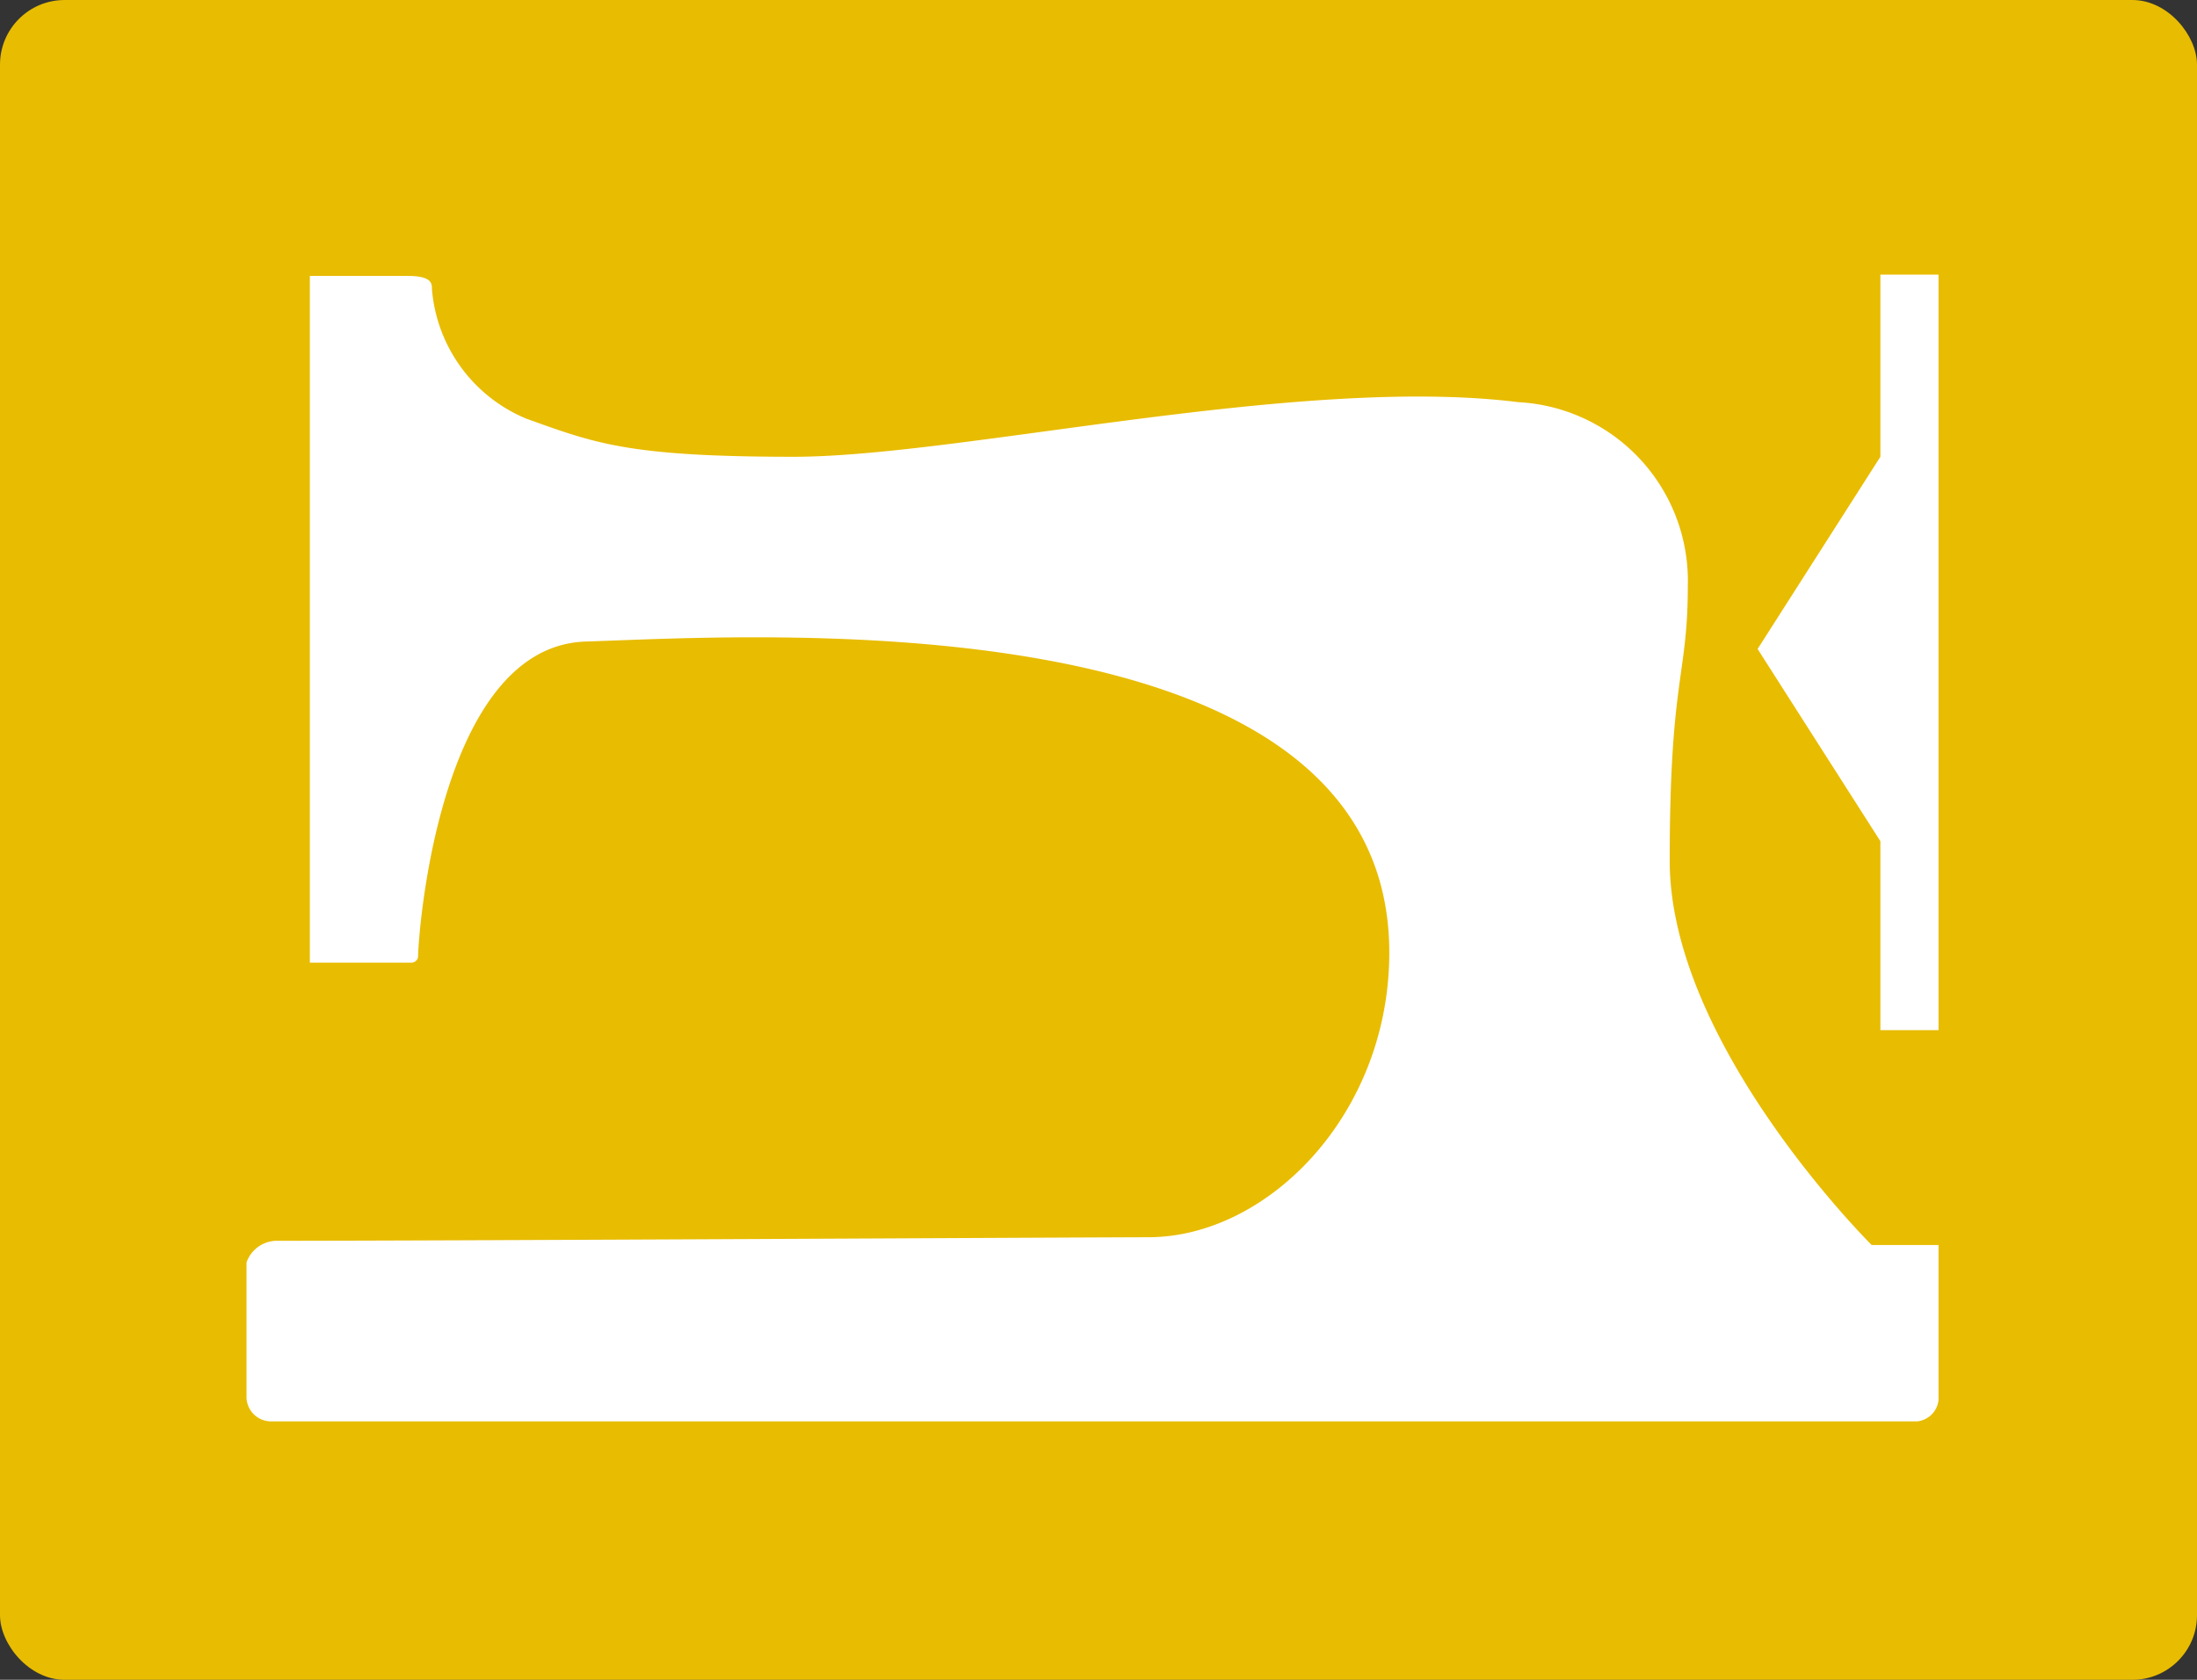 <svg id="Layer_1" data-name="Layer 1" xmlns="http://www.w3.org/2000/svg" viewBox="0 0 68 52"><rect x="0" y="0" width="68" height="52" fill="#333333" stroke="none"/><defs><style>.cls-1{fill:#e8bc00;}.cls-2{fill:#fff;}</style></defs><title>WhatsApp Image 2020-01-06 at 19.35.18</title><rect class="cls-1" width="68" height="52" rx="2" ry="2"/><path class="cls-2" d="M51.68,26.65c0-5.69.56-5.69,0.56-8.51A5.54,5.54,0,0,0,47,12.45c-6.76-.85-17.3,1.69-22.43,1.69s-6.16-.42-8.28-1.18a4.76,4.76,0,0,1-2.92-4c0-.19,0-0.42-0.78-0.42h-3V29.8s0.08,0,3.13,0a0.21,0.21,0,0,0,.22-0.18c0-.61.62-9.6,5.18-9.76C23,19.71,43,18.33,43,29.49c0,5-3.76,8.81-7.46,8.81-1.38,0-21.78.11-27,.11a1,1,0,0,0-.91.67s0,3.92,0,4.19a0.76,0.76,0,0,0,.73.73H59.34A0.74,0.74,0,0,0,60,43.34v-4.8H57.93S51.68,32.34,51.68,26.65Z"/><polygon class="cls-2" points="58.2 8.5 58.2 14.14 54.4 20.09 58.2 26.04 58.2 31.89 60 31.89 60 8.5 58.2 8.5"/></svg>